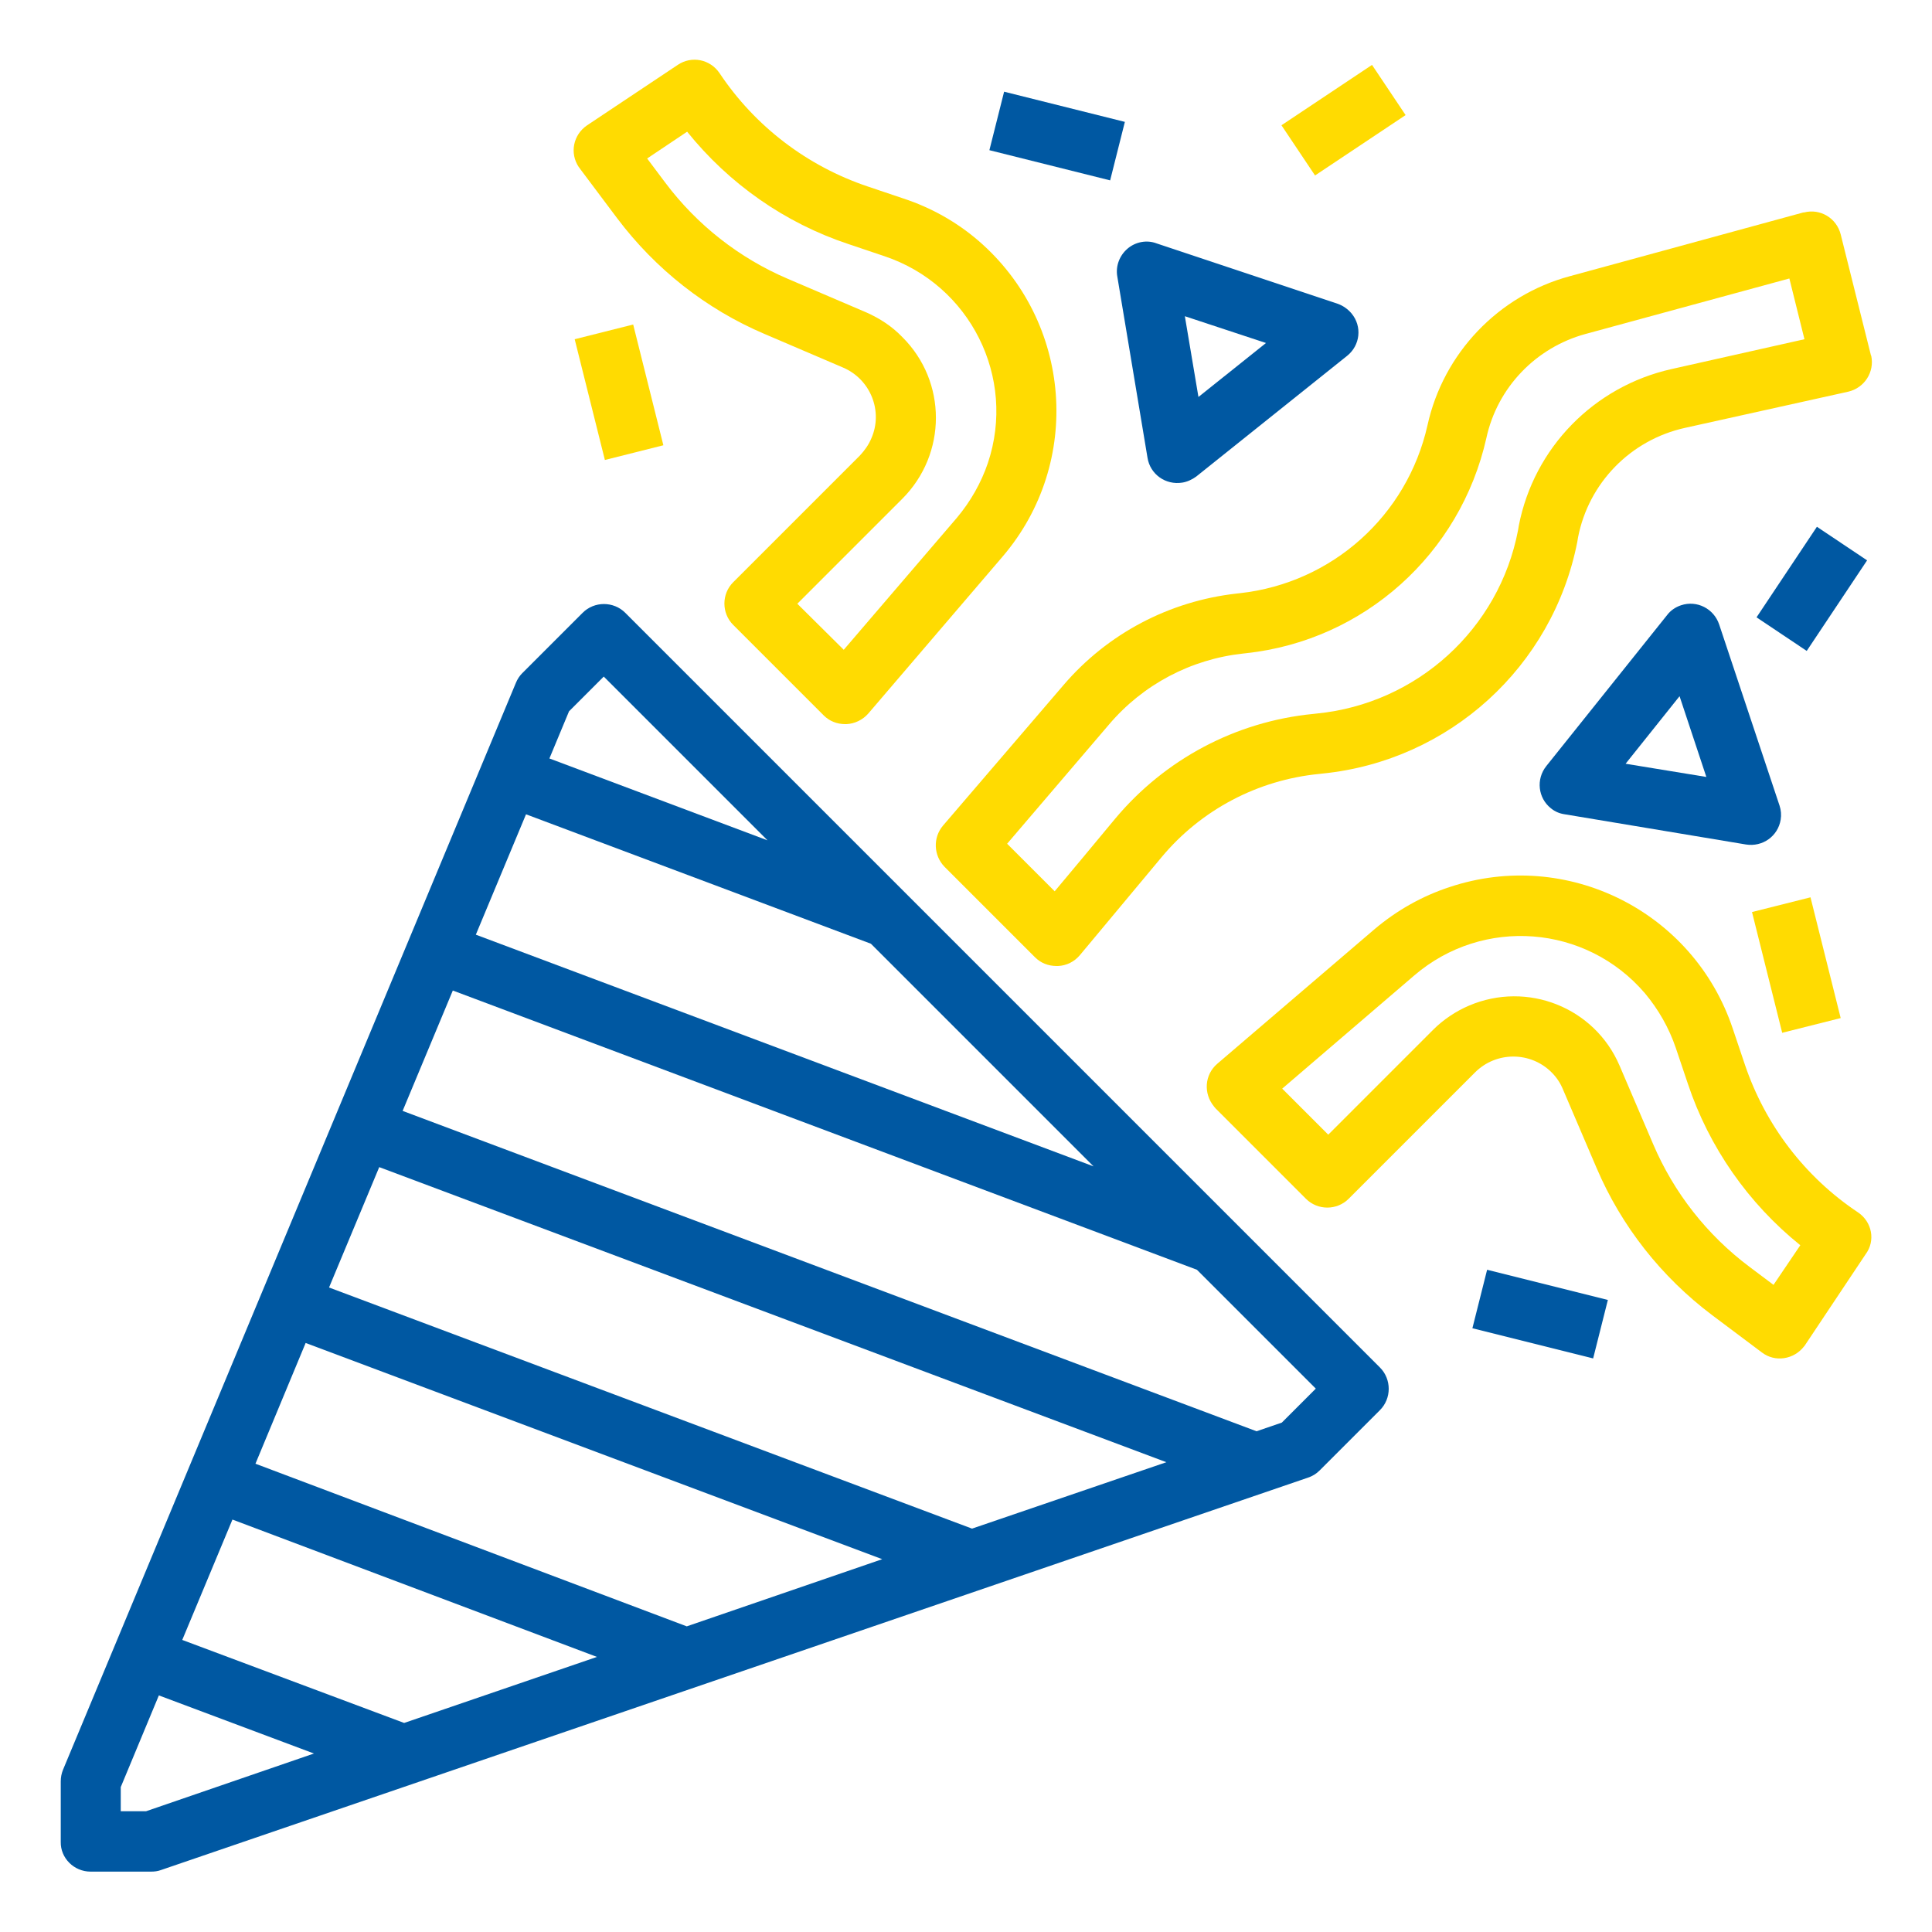 <?xml version="1.0" encoding="utf-8"?>
<!-- Generator: Adobe Illustrator 21.0.0, SVG Export Plug-In . SVG Version: 6.00 Build 0)  -->
<svg version="1.1" id="outline" xmlns="http://www.w3.org/2000/svg" xmlns:xlink="http://www.w3.org/1999/xlink" x="0px" y="0px"
	 viewBox="0 0 512 512" style="enable-background:new 0 0 512 512;" xml:space="preserve">
<style type="text/css">
	.st0{fill:#0058A2;}
	.st1{fill:#FFDB01;}
</style>
<path class="st0" d="M24,496h16c0.9,0,1.8-0.1,2.6-0.4l304-104c1.2-0.4,2.2-1,3.1-1.9l16-16c3.1-3.1,3.1-8.2,0-11.3c0,0,0,0,0,0
	l-200-200c-3.1-3.1-8.2-3.1-11.3,0l-16,16c-0.7,0.7-1.3,1.6-1.7,2.6l-120,288c-0.4,1-0.6,2-0.6,3.1v16C16,492.4,19.6,496,24,496
	C24,496,24,496,24,496z M233.8,413.2L182,431L67.7,387.9L81,355.9L233.8,413.2z M87.2,341.2l13.3-31.9l208.6,78.2l-51.5,17.6
	L87.2,341.2z M158.2,439.1l-51.1,17.5l-58.8-22l13.3-31.9L158.2,439.1z M339.7,377l-6.7,2.3l-226.3-84.9l13.3-31.9l197.2,74
	l31.5,31.5L339.7,377z M289.8,309.1l-163.7-61.4l13.3-31.9l91.4,34.3L289.8,309.1z M160,179.3l43.4,43.4L145.6,201l5.2-12.5
	L160,179.3z M32,473.6l10.1-24.3l41.1,15.4L38.7,480H32L32,473.6z"/>
<path class="st1" d="M194.3,154.3c-3.1,3.1-3.1,8.2,0,11.3c0,0,0,0,0,0l24,24c1.5,1.5,3.5,2.3,5.7,2.3c0.1,0,0.2,0,0.3,0
	c2.2-0.1,4.3-1.1,5.8-2.8l35.6-41.6c21.3-24.9,18.4-62.3-6.4-83.7c-5.8-5-12.6-8.8-19.9-11.2l-9.5-3.2c-16-5.4-29.8-15.9-39.2-30
	c-2.5-3.7-7.4-4.7-11.1-2.2l-24,16c-3.7,2.5-4.7,7.4-2.2,11.1c0.1,0.1,0.2,0.2,0.3,0.4l9.9,13.2c10.1,13.4,23.5,24,39,30.6l20.8,8.9
	c7.3,3.1,10.7,11.6,7.5,18.8c-0.7,1.7-1.8,3.2-3,4.5L194.3,154.3z M229.6,82.8l-20.8-8.9c-12.9-5.5-24.1-14.3-32.5-25.5l-4.8-6.4
	l10.6-7.1c11.1,13.8,25.9,24.2,42.8,29.8l9.5,3.2c22.7,7.6,35,32.1,27.4,54.8c-1.8,5.3-4.6,10.2-8.2,14.5l-30,35L211.3,160
	l27.8-27.8c11.9-11.9,11.9-31.1,0-42.9C236.4,86.5,233.2,84.4,229.6,82.8L229.6,82.8z"/>
<path class="st0" d="M298.8,65.9c-2.1,1.8-3.2,4.6-2.7,7.4l8,48c0.7,4.4,4.8,7.3,9.2,6.6c1.3-0.2,2.6-0.8,3.7-1.6l40-32
	c3.5-2.8,4-7.8,1.2-11.2c-1-1.2-2.3-2.1-3.7-2.6l-48-16C303.9,63.5,300.9,64.1,298.8,65.9z M335.5,90.9l-17.9,14.3l-3.6-21.4
	L335.5,90.9z"/>
<path class="st0" d="M262.2,39.8l3.9-15.5l32,8l-3.9,15.5L262.2,39.8z"/>
<path class="st1" d="M339.6,33.2l24-16l8.9,13.3l-24,16L339.6,33.2z"/>
<path class="st1" d="M152.3,89.9l15.5-3.9l8,32l-15.5,3.9L152.3,89.9z"/>
<path class="st1" d="M492.4,321.3c-14.1-9.4-24.6-23.2-30-39.2l-3.2-9.5c-10.4-31.1-44-47.9-75.1-37.5c-7.3,2.4-14,6.2-19.9,11.2
	l-41.6,35.6c-3.4,2.9-3.7,7.9-0.9,11.3c0.1,0.2,0.3,0.3,0.4,0.5l24,24c3.1,3.1,8.2,3.1,11.3,0l33.5-33.5c5.6-5.6,14.7-5.6,20.3,0
	c1.3,1.3,2.3,2.8,3,4.5l8.9,20.8c6.6,15.5,17.2,28.9,30.6,39l13.2,9.9c3.5,2.7,8.5,1.9,11.2-1.6c0.1-0.1,0.2-0.2,0.3-0.4l16-24
	C497.1,328.8,496.1,323.8,492.4,321.3C492.4,321.3,492.4,321.3,492.4,321.3z M470,340.5l-6.4-4.8c-11.2-8.4-20-19.6-25.5-32.5
	l-8.9-20.8c-6.6-15.4-24.4-22.5-39.9-15.9c-3.5,1.5-6.8,3.7-9.5,6.4L352,300.7l-12.2-12.2l35-30c18.2-15.6,45.5-13.5,61.1,4.7
	c3.6,4.3,6.4,9.2,8.2,14.5l3.2,9.5c5.6,16.8,16,31.7,29.8,42.8L470,340.5z"/>
<path class="st0" d="M471.6,213.5l-16-48c-1.4-4.2-5.9-6.5-10.1-5.1c-1.5,0.5-2.8,1.4-3.7,2.6l-32,40c-2.8,3.5-2.2,8.5,1.2,11.2
	c1.1,0.9,2.3,1.4,3.7,1.6l48,8c4.4,0.7,8.5-2.2,9.2-6.6C472.1,216,472,214.7,471.6,213.5z M430.8,202.4l14.3-17.9l7.1,21.4
	L430.8,202.4z"/>
<path class="st1" d="M464.3,241.7l15.5-3.9l8,32l-15.5,3.9L464.3,241.7z"/>
<path class="st0" d="M465.5,163.6l16-24l13.3,8.9l-16,24L465.5,163.6z"/>
<path class="st0" d="M390.2,352l3.9-15.5l32,8l-3.9,15.5L390.2,352z"/>
<path class="st1" d="M495.8,94.1l-8-32c-1.1-4.3-5.4-6.9-9.7-5.8c-0.1,0-0.1,0-0.2,0L416,73.2c-18.9,5.1-33.5,20.4-37.7,39.5
	c-5.4,24-25.3,41.8-49.7,44.5l-0.9,0.1c-17.8,2-34.2,10.6-45.9,24.3l-31.9,37.2c-2.7,3.2-2.5,7.9,0.4,10.9l24,24
	c1.5,1.5,3.5,2.3,5.7,2.3c0.1,0,0.2,0,0.4,0c2.2-0.1,4.3-1.1,5.8-2.9c0,0,11.1-13.3,21.6-25.9c10.5-12.6,25.5-20.5,41.8-22.1
	l0.9-0.1c33.6-3.4,61-28.3,67.5-61.4l0.2-1.2c2.8-14.4,13.9-25.8,28.3-29l43.3-9.6c4.3-1,7-5.2,6.1-9.5
	C495.8,94.2,495.8,94.1,495.8,94.1L495.8,94.1z M443,97.8c-20.6,4.6-36.5,20.9-40.5,41.5l-0.2,1.2c-5,26.2-26.8,46-53.4,48.6
	l-0.9,0.1c-20.5,2-39.3,12-52.5,27.8c-5.8,7-11.8,14.2-16,19.2l-12.6-12.6l27-31.6c9-10.6,21.7-17.3,35.5-18.8l0.9-0.1
	c31.2-3.4,56.7-26.3,63.6-57c2.9-13.4,13.1-24,26.3-27.6l54-14.7l4,16.1L443,97.8z"/>
</svg>
